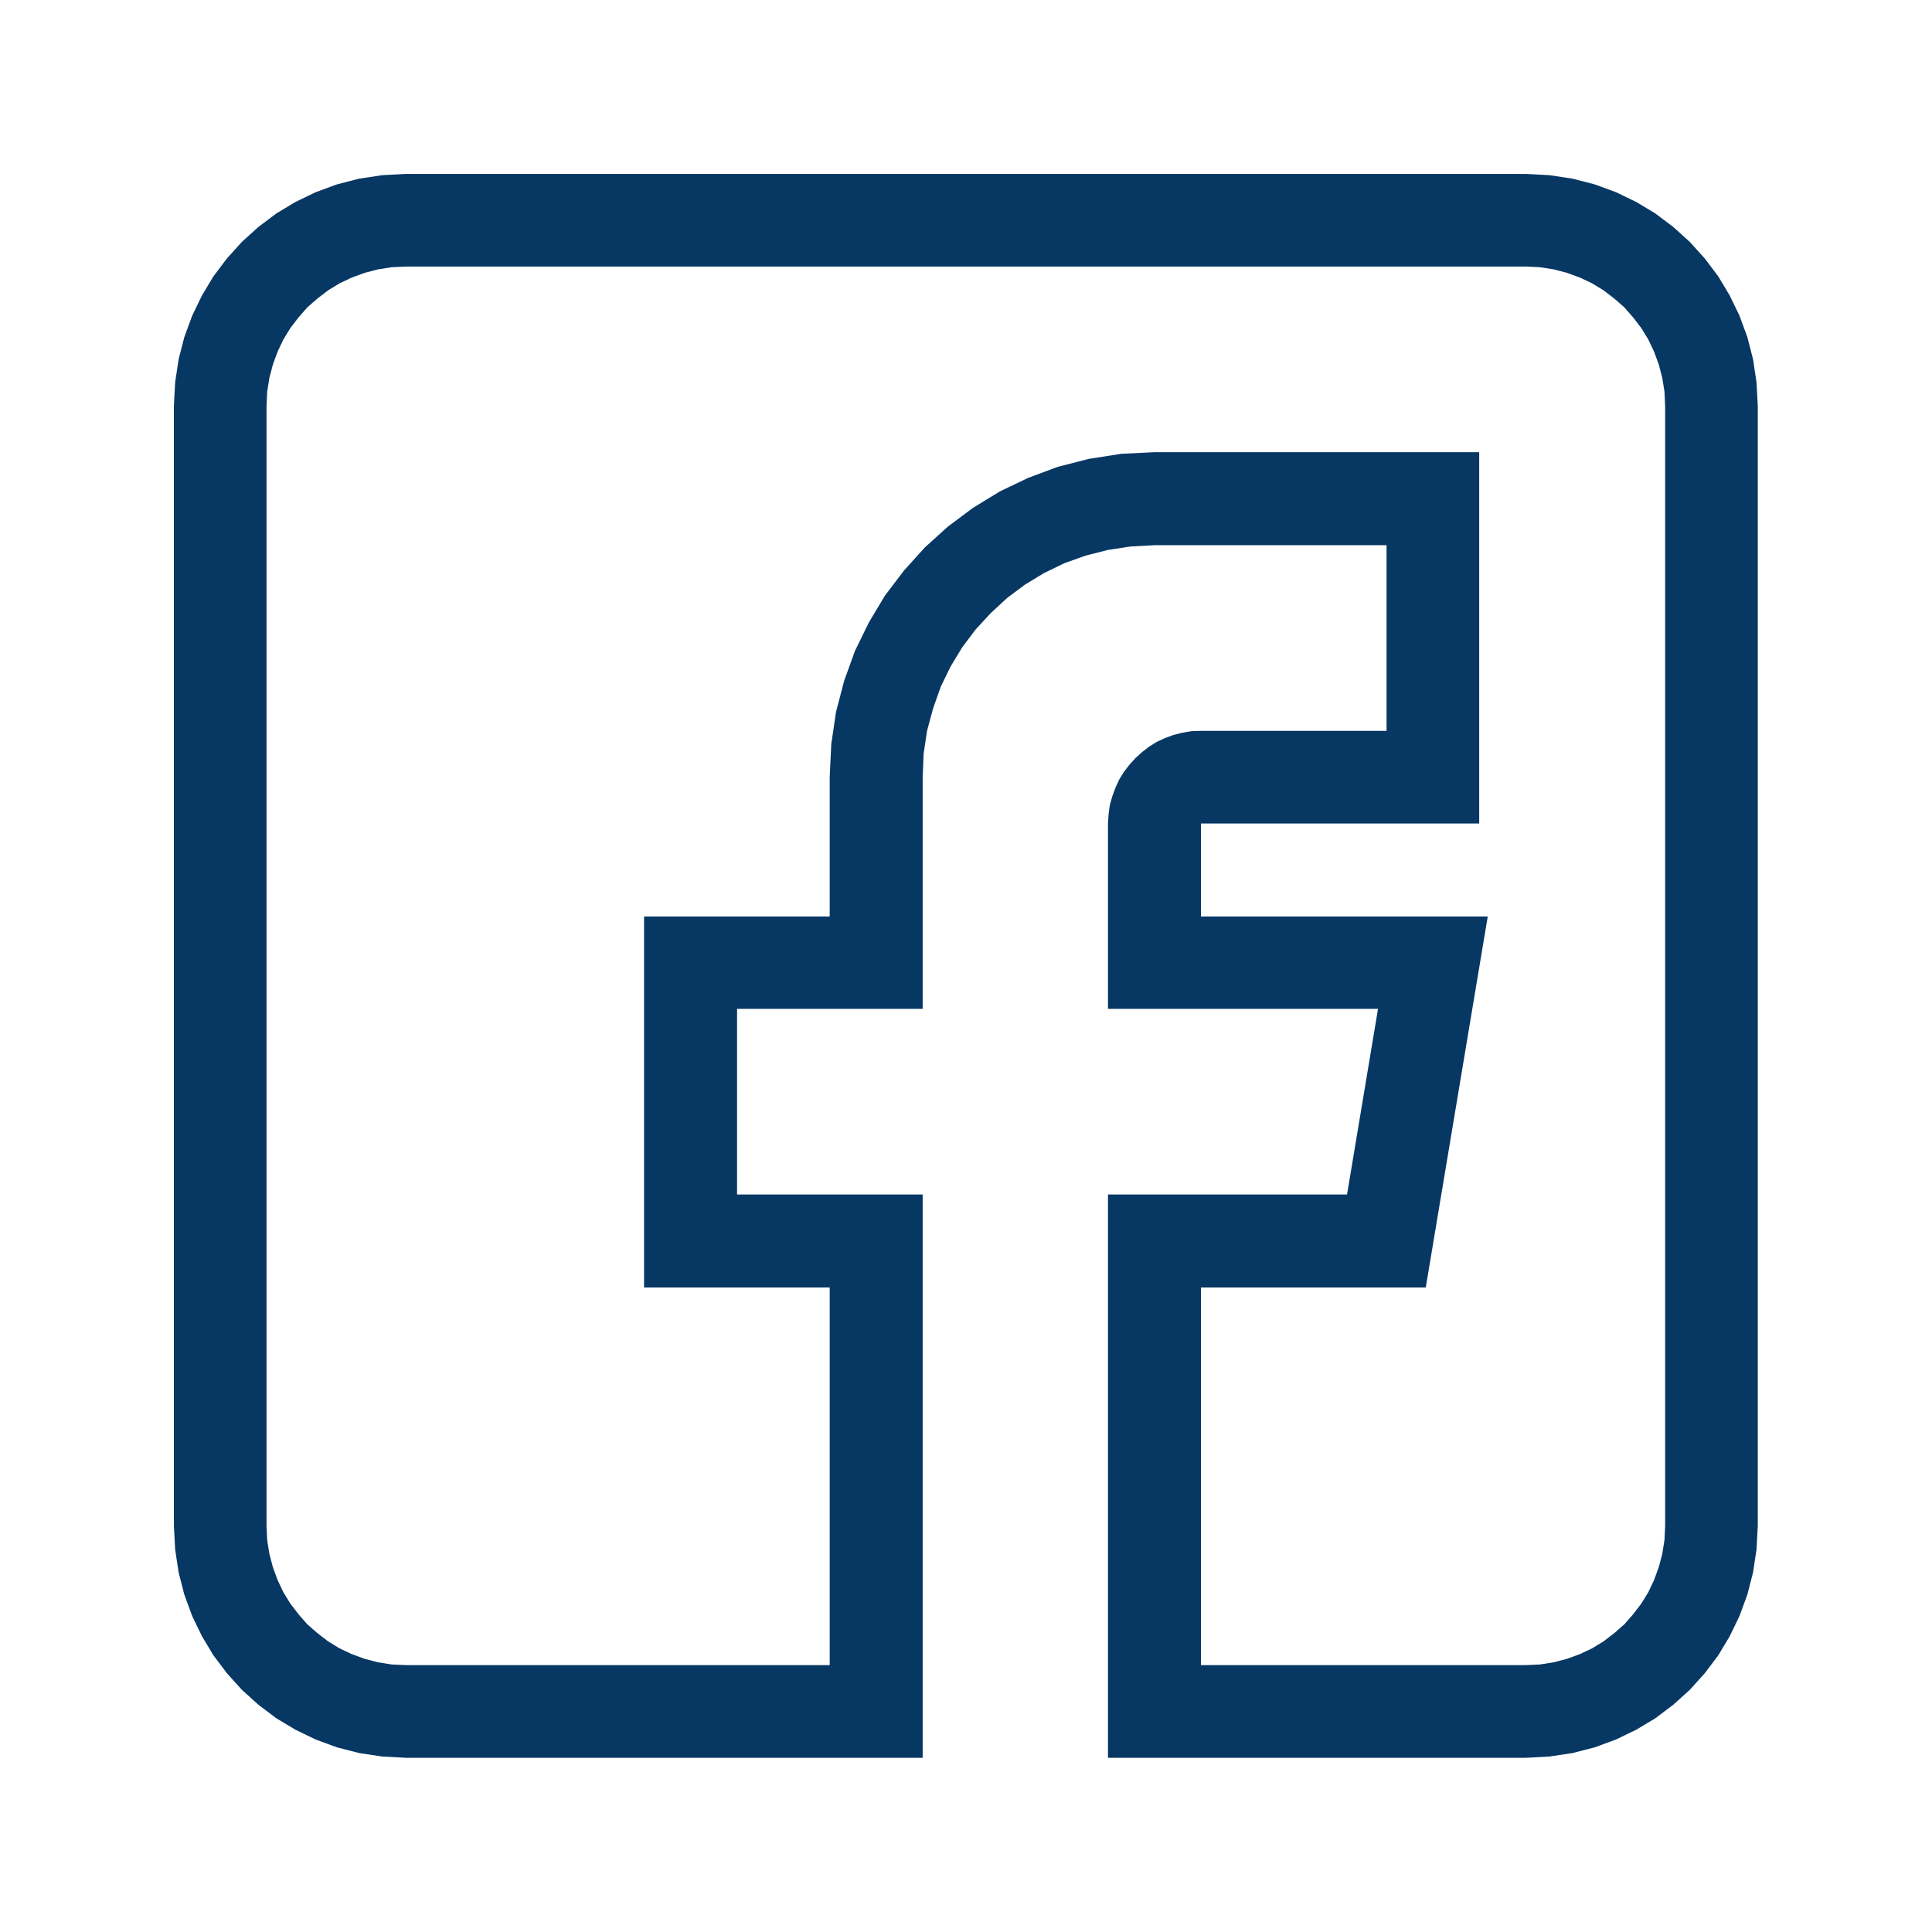 <svg version="1.1" viewBox="0.0 0.0 500.0 500.0" fill="none" stroke="none" stroke-linecap="square" stroke-miterlimit="10" xmlns:xlink="http://www.w3.org/1999/xlink" xmlns="http://www.w3.org/2000/svg"><clipPath id="p1.0"><path d="m0 0l500.0 0l0 500.0l-500.0 0l0 -500.0z" clip-rule="nonzero"/></clipPath><g clip-path="url(#p1.0)"><path fill="#000000" fill-opacity="0.0" d="m0 0l500.0 0l0 500.0l-500.0 0z" fill-rule="evenodd"/><path fill="#073763" d="m105.069 454.914l133.72 0l0 -145.777l-48.038 0l0 -48.047l48.038 0l0 -59.915l0.245 -6.139l0.9 -5.975l1.555 -5.73l1.964 -5.566l2.537 -5.238l3.028 -4.993l3.437 -4.584l3.928 -4.256l4.255 -3.929l4.583 -3.438l4.992 -3.028l5.237 -2.537l5.483 -1.964l5.81 -1.473l5.892 -0.9l6.138 -0.327l60.067 0l0 48.047l-48.038 0l-2.455 0.082l-2.373 0.409l-2.291 0.573l-2.21 0.819l-2.128 0.982l-1.964 1.228l-1.8 1.391l-1.719 1.555l-1.555 1.719l-1.391 1.801l-1.228 1.964l-0.982 2.128l-0.818 2.21l-0.655 2.292l-0.327 2.374l-0.164 2.456l0 47.965l69.888 0l-8.02 48.047l-61.868 0l0 145.777l108.105 0l6.138 -0.327l5.974 -0.9l5.728 -1.473l5.565 -2.046l5.237 -2.537l4.91 -2.947l4.665 -3.52l4.255 -3.847l3.846 -4.256l3.519 -4.666l2.946 -4.911l2.537 -5.238l2.046 -5.566l1.473 -5.73l0.9 -5.975l0.327 -6.139l0 -289.753l-0.327 -6.139l-0.9 -5.975l-1.473 -5.73l-2.046 -5.566l-2.537 -5.238l-2.946 -4.911l-3.519 -4.666l-3.846 -4.256l-4.255 -3.847l-4.665 -3.52l-4.91 -2.947l-5.237 -2.537l-5.565 -2.046l-5.728 -1.473l-5.974 -0.9l-6.138 -0.327l-289.78 0l-6.138 0.327l-5.974 0.9l-5.729 1.473l-5.565 2.046l-5.237 2.537l-4.91 2.947l-4.665 3.52l-4.255 3.847l-3.846 4.256l-3.519 4.666l-2.946 4.911l-2.537 5.238l-2.046 5.566l-1.473 5.73l-0.9 5.975l-0.327 6.139l0 289.753l0.327 6.139l0.9 5.975l1.473 5.73l2.046 5.566l2.537 5.238l2.946 4.911l3.519 4.666l3.846 4.256l4.255 3.847l4.665 3.52l4.91 2.947l5.237 2.537l5.565 2.046l5.729 1.473l5.974 0.9l6.138 0.327zm-36.09 -349.832l0.164 -3.683l0.573 -3.601l0.9 -3.438l1.228 -3.356l1.473 -3.11l1.8 -2.947l2.128 -2.783l2.291 -2.619l2.619 -2.292l2.782 -2.128l2.946 -1.801l3.11 -1.473l3.355 -1.228l3.437 -0.9l3.601 -0.573l3.683 -0.164l289.78 0l3.683 0.164l3.601 0.573l3.437 0.9l3.355 1.228l3.11 1.473l2.946 1.801l2.782 2.128l2.619 2.292l2.291 2.619l2.128 2.783l1.8 2.947l1.473 3.11l1.228 3.356l0.9 3.438l0.573 3.601l0.164 3.683l0 289.753l-0.164 3.683l-0.573 3.601l-0.9 3.438l-1.228 3.356l-1.473 3.11l-1.8 2.947l-2.128 2.783l-2.291 2.619l-2.619 2.292l-2.782 2.128l-2.946 1.801l-3.11 1.473l-3.355 1.228l-3.437 0.9l-3.601 0.573l-3.683 0.164l-84.045 0l0 -97.73l58.185 0l16.04 -96.011l-74.225 0l0 -24.064l72.015 0l0 -96.093l-84.045 0l-8.593 0.409l-8.347 1.31l-8.02 2.046l-7.693 2.865l-7.365 3.52l-6.956 4.256l-6.465 4.829l-5.974 5.402l-5.401 5.975l-4.91 6.466l-4.174 6.957l-3.601 7.367l-2.782 7.694l-2.128 8.103l-1.228 8.349l-0.409 8.594l0 36.015l-48.038 0l0 96.011l48.038 0l0 97.73l-109.66 0l-3.683 -0.164l-3.601 -0.573l-3.437 -0.9l-3.355 -1.228l-3.11 -1.473l-2.946 -1.801l-2.782 -2.128l-2.619 -2.292l-2.291 -2.619l-2.128 -2.783l-1.8 -2.947l-1.473 -3.11l-1.228 -3.356l-0.9 -3.438l-0.573 -3.601l-0.164 -3.683l0 -289.753z" fill-rule="evenodd"/></g></svg>